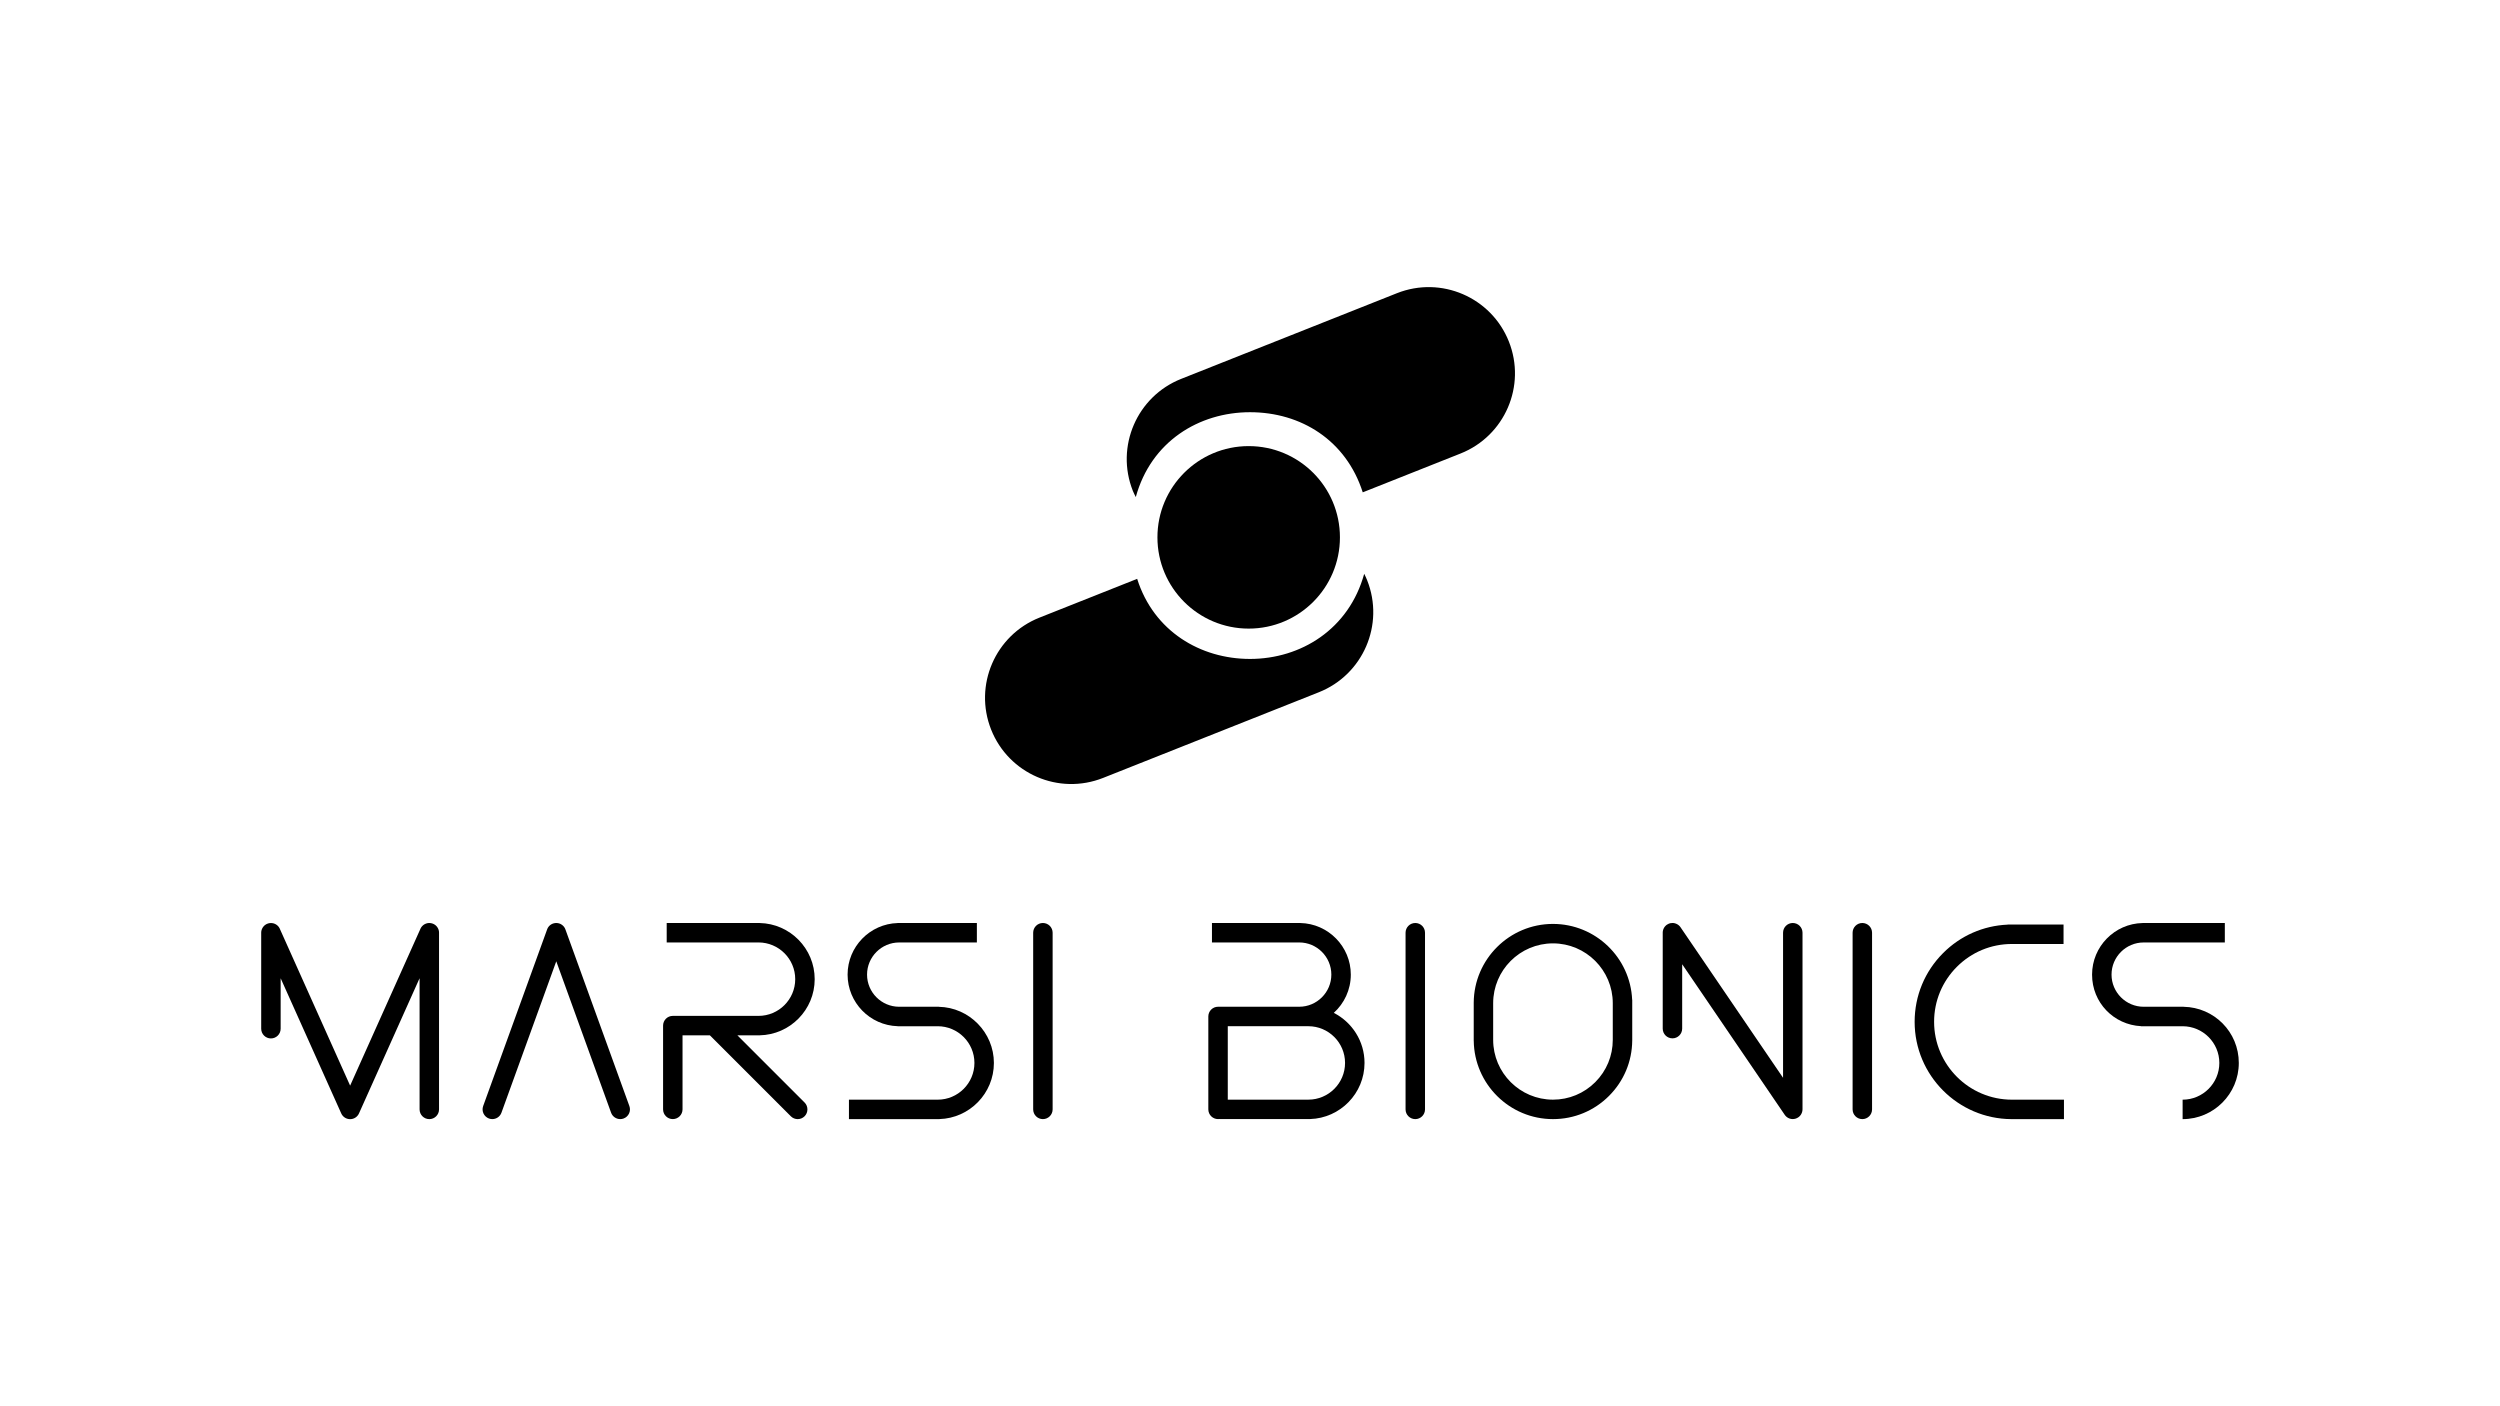 <?xml version="1.0" encoding="UTF-8"?>
<svg id="Capa_1" data-name="Capa 1" xmlns="http://www.w3.org/2000/svg" viewBox="0 0 1920 1080">
  <g>
    <circle cx="958.99" cy="412.69" r="70.08"/>
    <g>
      <path d="m1158.81,262.3c-13.5-33.99-52-50.61-85.99-37.11l-165.69,65.79c-33.99,13.5-50.61,52-37.11,85.99.66,1.66,1.48,3.2,2.27,4.77,11.68-42.69,48.58-65.16,87.71-65.16s73.79,21.52,86.59,61.54l75.11-29.82c34-13.5,50.61-52,37.11-85.99Z"/>
      <path d="m960,506.06c-38.01,0-73.92-21.19-86.66-61.51l-75.04,29.79c-33.99,13.5-50.61,52-37.11,85.99,13.5,33.99,52,50.61,85.99,37.11l165.69-65.79c33.99-13.5,50.61-52,37.11-85.99-.68-1.72-1.45-3.37-2.27-4.99-11.68,42.49-48.58,65.39-87.71,65.39Z"/>
    </g>
  </g>
  <g>
    <path d="m800.95,708.86c-4.13,0-7.47,3.35-7.47,7.47v135.68c0,4.13,3.35,7.47,7.47,7.47s7.47-3.35,7.47-7.47v-135.68c0-4.13-3.35-7.47-7.47-7.47Z"/>
    <path d="m1086.94,708.86c-4.13,0-7.47,3.35-7.47,7.47v135.68c0,4.13,3.35,7.47,7.47,7.47s7.47-3.35,7.47-7.47v-135.68c0-4.13-3.35-7.47-7.47-7.47Z"/>
    <path d="m1430.27,708.86c-4.13,0-7.47,3.35-7.47,7.47v135.68c0,4.13,3.35,7.47,7.47,7.47s7.47-3.35,7.47-7.47v-135.68c0-4.13-3.35-7.47-7.47-7.47Z"/>
    <path d="m434.23,713.79c-.03-.08-.06-.15-.09-.22-.06-.15-.12-.3-.18-.44-.06-.12-.12-.23-.18-.34-.05-.1-.1-.2-.16-.3-.07-.12-.15-.24-.23-.35-.06-.08-.11-.17-.17-.25-.08-.11-.17-.22-.26-.32-.07-.08-.13-.17-.21-.25-.08-.09-.17-.18-.26-.27-.09-.09-.17-.17-.26-.25-.08-.07-.17-.14-.26-.21-.1-.09-.2-.17-.31-.25-.08-.06-.17-.12-.26-.18-.11-.08-.23-.16-.35-.23-.1-.06-.2-.11-.3-.17-.11-.06-.22-.12-.34-.18-.14-.07-.29-.13-.44-.19-.07-.03-.14-.06-.22-.09,0,0-.01,0-.02,0-.23-.08-.47-.16-.71-.22-.02,0-.03,0-.05,0-.22-.05-.45-.1-.67-.13-.09-.01-.18-.02-.27-.03-.15-.02-.3-.04-.46-.04-.1,0-.21,0-.31,0-.14,0-.28,0-.42,0-.11,0-.22.02-.33.03-.13.01-.27.02-.4.04-.14.02-.29.05-.43.08-.12.03-.24.05-.37.08-.21.06-.42.12-.63.19,0,0-.02,0-.02,0-.09.03-.18.08-.27.12-.13.05-.26.1-.38.16-.13.06-.25.13-.37.19-.09.05-.18.1-.27.15-.13.08-.25.16-.37.24-.08.05-.16.11-.24.16-.11.08-.22.17-.33.26-.08.07-.16.13-.24.2-.09.08-.18.17-.27.26-.08.08-.17.17-.25.26-.07.08-.14.17-.21.25-.09.1-.17.21-.25.31-.06.08-.12.17-.17.26-.08.12-.16.23-.23.35-.06.1-.11.2-.16.3-.06.11-.12.22-.18.34-.07.14-.13.29-.18.44-.03.07-.06.14-.09.22l-49.13,135.68c-1.4,3.88.6,8.16,4.48,9.57.84.3,1.7.45,2.54.45,3.06,0,5.93-1.89,7.03-4.93l42.1-116.28,42.1,116.28c1.1,3.04,3.97,4.93,7.03,4.93.84,0,1.7-.14,2.54-.45,3.88-1.41,5.89-5.69,4.48-9.57l-49.13-135.68Z"/>
    <path d="m337.15,715.66c-.01-.12-.03-.23-.04-.34-.02-.12-.03-.24-.06-.36-.03-.14-.06-.27-.09-.4-.02-.1-.05-.19-.07-.29-.04-.14-.09-.28-.14-.42-.03-.09-.06-.17-.09-.25-.05-.14-.11-.27-.18-.41-.04-.09-.08-.17-.13-.26-.06-.12-.13-.24-.2-.35-.06-.1-.11-.19-.17-.29-.06-.1-.13-.19-.2-.29-.08-.11-.15-.21-.23-.31-.06-.08-.13-.15-.19-.23-.09-.11-.19-.22-.29-.32-.07-.07-.13-.13-.2-.2-.11-.1-.21-.2-.32-.29-.08-.07-.16-.13-.24-.19-.11-.08-.21-.17-.33-.24-.1-.07-.21-.14-.31-.2-.1-.06-.19-.12-.29-.18-.14-.08-.28-.14-.42-.21-.06-.03-.12-.07-.18-.09-.02,0-.04-.01-.06-.02-.15-.07-.31-.12-.46-.18-.08-.03-.16-.06-.24-.09-.13-.04-.27-.08-.41-.11-.11-.03-.22-.06-.33-.08-.1-.02-.2-.03-.3-.05-.15-.03-.3-.05-.45-.07-.07,0-.15,0-.22-.02-.18-.01-.35-.03-.53-.03-.02,0-.04,0-.05,0-.06,0-.12,0-.19,0-.16,0-.33,0-.49.02-.11,0-.21.03-.32.04-.13.02-.26.03-.39.06-.13.02-.26.06-.39.09-.1.02-.2.05-.3.08-.14.04-.28.09-.41.14-.09.03-.18.06-.27.1-.13.05-.27.11-.4.17-.09.04-.18.08-.27.13-.12.06-.23.13-.35.19-.1.06-.19.11-.29.18-.1.06-.19.13-.29.2-.11.08-.21.15-.31.23-.08.06-.16.13-.23.2-.11.09-.21.19-.31.28-.07.07-.14.14-.2.21-.1.1-.19.21-.29.31-.07.08-.13.17-.2.25-.08.1-.16.2-.23.31-.08.11-.15.22-.22.34-.06.09-.11.18-.16.27-.08.14-.16.29-.23.45-.03.05-.06.11-.08.16l-.06.14s0,.01,0,.02l-53.94,120.32-53.94-120.32s0,0,0-.01l-.06-.14c-.03-.06-.06-.11-.08-.16-.07-.15-.14-.3-.22-.44-.05-.1-.11-.19-.17-.28-.07-.11-.14-.22-.21-.33-.08-.11-.16-.22-.24-.32-.06-.08-.13-.16-.19-.24-.1-.11-.2-.22-.3-.33-.06-.07-.12-.13-.19-.19-.11-.1-.22-.2-.33-.3-.07-.06-.14-.12-.21-.18-.11-.09-.22-.17-.34-.25-.08-.06-.17-.12-.26-.18-.11-.07-.22-.13-.33-.2-.1-.06-.2-.12-.31-.17-.1-.05-.21-.1-.31-.15-.12-.05-.23-.11-.35-.15-.11-.04-.21-.08-.32-.12-.12-.04-.24-.08-.36-.12-.12-.04-.24-.07-.37-.09-.11-.03-.21-.05-.32-.07-.15-.03-.31-.05-.46-.07-.08-.01-.16-.02-.25-.03-.19-.02-.38-.03-.57-.03-.04,0-.08,0-.12,0-.01,0-.02,0-.04,0-.2,0-.41.01-.61.03-.05,0-.1,0-.15.01-.17.02-.35.05-.52.08-.08.01-.16.02-.24.04-.13.03-.25.06-.38.1-.12.03-.24.06-.36.1-.09.03-.18.06-.27.1-.15.05-.3.11-.45.17-.02,0-.04.01-.06.02-.06.03-.12.06-.18.09-.14.07-.28.14-.41.21-.1.06-.2.12-.29.18-.11.07-.21.13-.31.2-.11.08-.22.16-.33.24-.08.06-.16.12-.24.19-.11.1-.22.19-.33.3-.07.06-.14.13-.2.2-.1.1-.2.21-.29.32-.07.08-.13.15-.19.23-.08.1-.16.21-.23.31-.07.09-.13.19-.2.29-.06.1-.12.19-.18.29-.07.12-.13.23-.19.35-.04.09-.09.17-.13.26-.06.13-.12.27-.18.4-.03.08-.06.17-.09.26-.05.14-.1.28-.14.42-.03.1-.05.19-.08.29-.03.13-.06.27-.09.4-.02.12-.04.25-.06.37-.02.11-.03.22-.04.34-.01.16-.02.31-.02.47,0,.07-.01.13-.01.2v73.69c0,4.13,3.35,7.47,7.47,7.47s7.47-3.35,7.47-7.47v-38.75l46.53,103.8s.03.06.05.09c.14.3.29.58.46.86.03.05.06.09.1.14.15.23.32.45.5.66.05.06.1.12.15.18.21.23.43.46.67.66.04.03.08.07.12.1.2.17.42.33.65.48.07.05.14.09.21.14.25.15.51.3.79.42.02,0,.03.02.05.03,0,0,.01,0,.02,0,.29.13.59.24.89.33.08.02.15.04.23.06.25.07.49.12.74.16.08.01.16.03.24.04.32.04.64.07.95.07,0,0,0,0,0,0,0,0,0,0,0,0,.32,0,.64-.03.95-.07.08-.01.16-.02.24-.04.25-.04.49-.09.74-.16.07-.02.15-.04.22-.06.3-.09.6-.2.89-.33,0,0,.01,0,.02,0,.02,0,.03-.02.05-.03.28-.13.54-.27.79-.43.07-.04.14-.09.21-.14.23-.15.44-.31.65-.48.04-.03.08-.06.12-.1.24-.21.46-.43.67-.67.05-.06.1-.12.15-.18.18-.21.35-.43.5-.66.03-.05.07-.09.1-.14.17-.28.33-.56.46-.86.01-.03.03-.06.05-.09l46.53-103.8v100.74c0,4.13,3.35,7.47,7.47,7.47s7.47-3.35,7.47-7.47v-135.68c0-.07,0-.14-.01-.21,0-.16,0-.31-.02-.47Z"/>
    <path d="m1384.33,851.97v-135.64c0-4.13-3.35-7.47-7.47-7.47s-7.47,3.35-7.47,7.47v111.43l-78.73-115.6s-.01-.01-.02-.02v-.02s-.07-.08-.1-.12c-.11-.16-.22-.31-.35-.46-.08-.1-.17-.19-.26-.28-.08-.08-.15-.17-.23-.25-.11-.11-.22-.2-.33-.3-.07-.06-.14-.12-.21-.18-.12-.09-.24-.18-.36-.27-.08-.05-.15-.11-.23-.16-.11-.08-.23-.14-.35-.21-.09-.06-.19-.11-.28-.16-.1-.05-.21-.1-.32-.15-.12-.05-.23-.11-.35-.16-.1-.04-.19-.07-.29-.11-.13-.05-.26-.1-.4-.14-.1-.03-.19-.05-.29-.08-.14-.03-.27-.07-.41-.1-.12-.02-.25-.04-.38-.06-.11-.02-.22-.04-.34-.05-.22-.02-.43-.03-.65-.03-.03,0-.05,0-.07,0,0,0,0,0,0,0-.5,0-1,.05-1.49.15-.06.01-.12.03-.17.04-.18.04-.36.08-.53.14-.12.04-.23.08-.35.13-.11.04-.23.08-.34.12-.46.19-.9.43-1.31.71,0,0,0,0,0,0-.05.03-.09.07-.14.1-.15.11-.3.21-.44.33-.1.08-.19.17-.28.26-.08.08-.17.15-.25.23-.1.11-.2.22-.3.33-.06.07-.13.14-.19.21-.09.11-.18.23-.26.35-.06.08-.12.16-.17.24-.07.11-.14.22-.2.33-.06.1-.12.2-.17.3-.05.1-.1.2-.14.29-.06.12-.12.25-.17.37-.03.09-.06.17-.09.26-.05.14-.1.28-.15.43-.02.08-.04.17-.06.25-.04.15-.08.3-.11.45-.02.1-.03.21-.05.31-.02.13-.04.27-.06.4-.02.18-.02.36-.03.53,0,.06,0,.12,0,.18v73.69c0,4.13,3.35,7.47,7.47,7.47s7.47-3.35,7.47-7.47v-49.44l78.73,115.6s.01.02.02.02v.02s.03.02.04.04c.15.22.31.42.48.62.06.08.13.15.2.22.12.13.25.26.39.39.08.07.16.15.24.22.15.13.31.25.48.37.06.04.11.09.17.13.22.15.45.29.69.41.07.04.14.07.21.1.18.09.36.17.55.25.08.03.16.06.24.09.19.07.38.12.57.17.08.02.16.04.24.06.2.05.4.08.61.11.07.01.15.03.22.03.26.03.51.04.78.05.02,0,.04,0,.06,0,.02,0,.04,0,.06,0,.31,0,.6-.03.9-.07.09-.01.18-.03.28-.04.28-.05.56-.11.84-.19.04-.01.08-.02.11-.03.32-.1.62-.22.92-.36.07-.03.13-.06.2-.1.31-.15.61-.32.89-.51,0,0,0,0,0,0,.05-.03.09-.07.14-.1.15-.11.3-.21.44-.33.1-.08.19-.17.28-.26.08-.08.17-.15.25-.23.1-.11.2-.22.3-.33.06-.07.13-.14.19-.21.09-.11.18-.23.26-.35.06-.08.12-.16.17-.24.07-.11.14-.22.2-.34.06-.1.12-.2.17-.3.05-.1.1-.2.14-.3.06-.12.12-.24.17-.37.03-.09.06-.17.1-.26.05-.14.1-.28.15-.43.02-.08.04-.17.06-.25.04-.15.08-.3.11-.45.02-.1.03-.21.05-.31.02-.13.04-.26.06-.4.02-.18.02-.36.03-.53,0-.06,0-.12,0-.18v-.04Z"/>
    <path d="m721,773.21v-.02h-30.41c-13.62,0-24.69-11.08-24.69-24.69s11.08-24.69,24.69-24.69h59.65v-14.94h-60.82v.03c-21.32.62-38.47,18.14-38.47,39.61s17.15,38.99,38.47,39.61v.03h30.74c15.55,0,28.2,12.65,28.2,28.2s-12.65,28.2-28.2,28.2h-68.17v14.94h69.47v-.03c23.19-.69,41.85-19.76,41.85-43.11s-18.9-42.67-42.31-43.12Z"/>
    <path d="m583.37,795.15v-.02c23.4-.45,42.31-19.62,42.31-43.12s-18.9-42.67-42.31-43.13v-.02h-71.35v14.94h70.51c15.55,0,28.2,12.65,28.2,28.2s-12.65,28.2-28.2,28.2h-34.24s0,0-.01,0h-31.57c-4.13,0-7.47,3.35-7.47,7.47v64.33c0,4.13,3.35,7.47,7.47,7.47s7.47-3.35,7.47-7.47v-56.86h21.01l62.16,62.16c1.46,1.46,3.37,2.19,5.28,2.19s3.82-.73,5.28-2.19c2.92-2.92,2.92-7.65,0-10.57l-51.59-51.59h17.05Z"/>
    <path d="m1192.68,709.57c-33.46,0-60.7,27.14-60.86,60.56h0v29.24h.02c.41,33.21,27.54,60.11,60.85,60.11,16.26,0,31.55-6.33,43.04-17.83,11.38-11.38,17.69-26.47,17.82-42.53h.01v-31.33h-.07c-1.39-32.34-28.13-58.22-60.81-58.22Zm45.93,89.04c0,12.27-4.78,23.8-13.45,32.48-8.67,8.67-20.21,13.45-32.48,13.45-25.32,0-45.93-20.6-45.93-45.93h0v-28.17c0-25.32,20.6-45.93,45.93-45.93s45.93,20.6,45.93,45.93v28.17Z"/>
    <path d="m1485.39,784.76c0-15.97,6.22-30.98,17.51-42.27,11.29-11.29,26.3-17.51,42.27-17.51h0s39.63,0,39.63,0v-14.94h-42.96v.08c-18.71.82-36.18,8.48-49.51,21.81-14.11,14.11-21.89,32.88-21.89,52.84,0,41.07,33.31,74.51,74.34,74.72h0s40.34,0,40.34,0v-14.94h-39.95c-32.96,0-59.78-26.82-59.78-59.78Z"/>
    <path d="m1024.34,777.89c8.02-7.26,13.08-17.75,13.08-29.39,0-21.57-17.33-39.17-38.8-39.62v-.02h-67.84v14.94h67c13.62,0,24.69,11.08,24.69,24.69s-11.08,24.69-24.69,24.69h-62.32c-4.13,0-7.47,3.35-7.47,7.47v71.35c0,4.13,3.35,7.47,7.47,7.47.4,0,.79-.04,1.17-.1v.1h69.47v-.03c23.19-.69,41.85-19.76,41.85-43.11,0-16.76-9.61-31.3-23.6-38.45Zm-19.54,66.65h-61.87v-56.41h61.87c15.55,0,28.2,12.65,28.2,28.2s-12.65,28.2-28.2,28.2Z"/>
    <path d="m1677.01,773.21v-.02h-30.66c-13.62,0-24.69-11.08-24.69-24.69s11.08-24.69,24.69-24.69h62.32v-14.94h-63.16v.02c-21.47.45-38.8,18.04-38.8,39.62s16.7,38.54,37.63,39.59v.05h31.91c15.55,0,28.2,12.65,28.2,28.2s-12.65,28.2-28.2,28.2v14.94c23.79,0,43.15-19.36,43.15-43.15s-18.95-42.72-42.39-43.13Z"/>
  </g>
</svg>